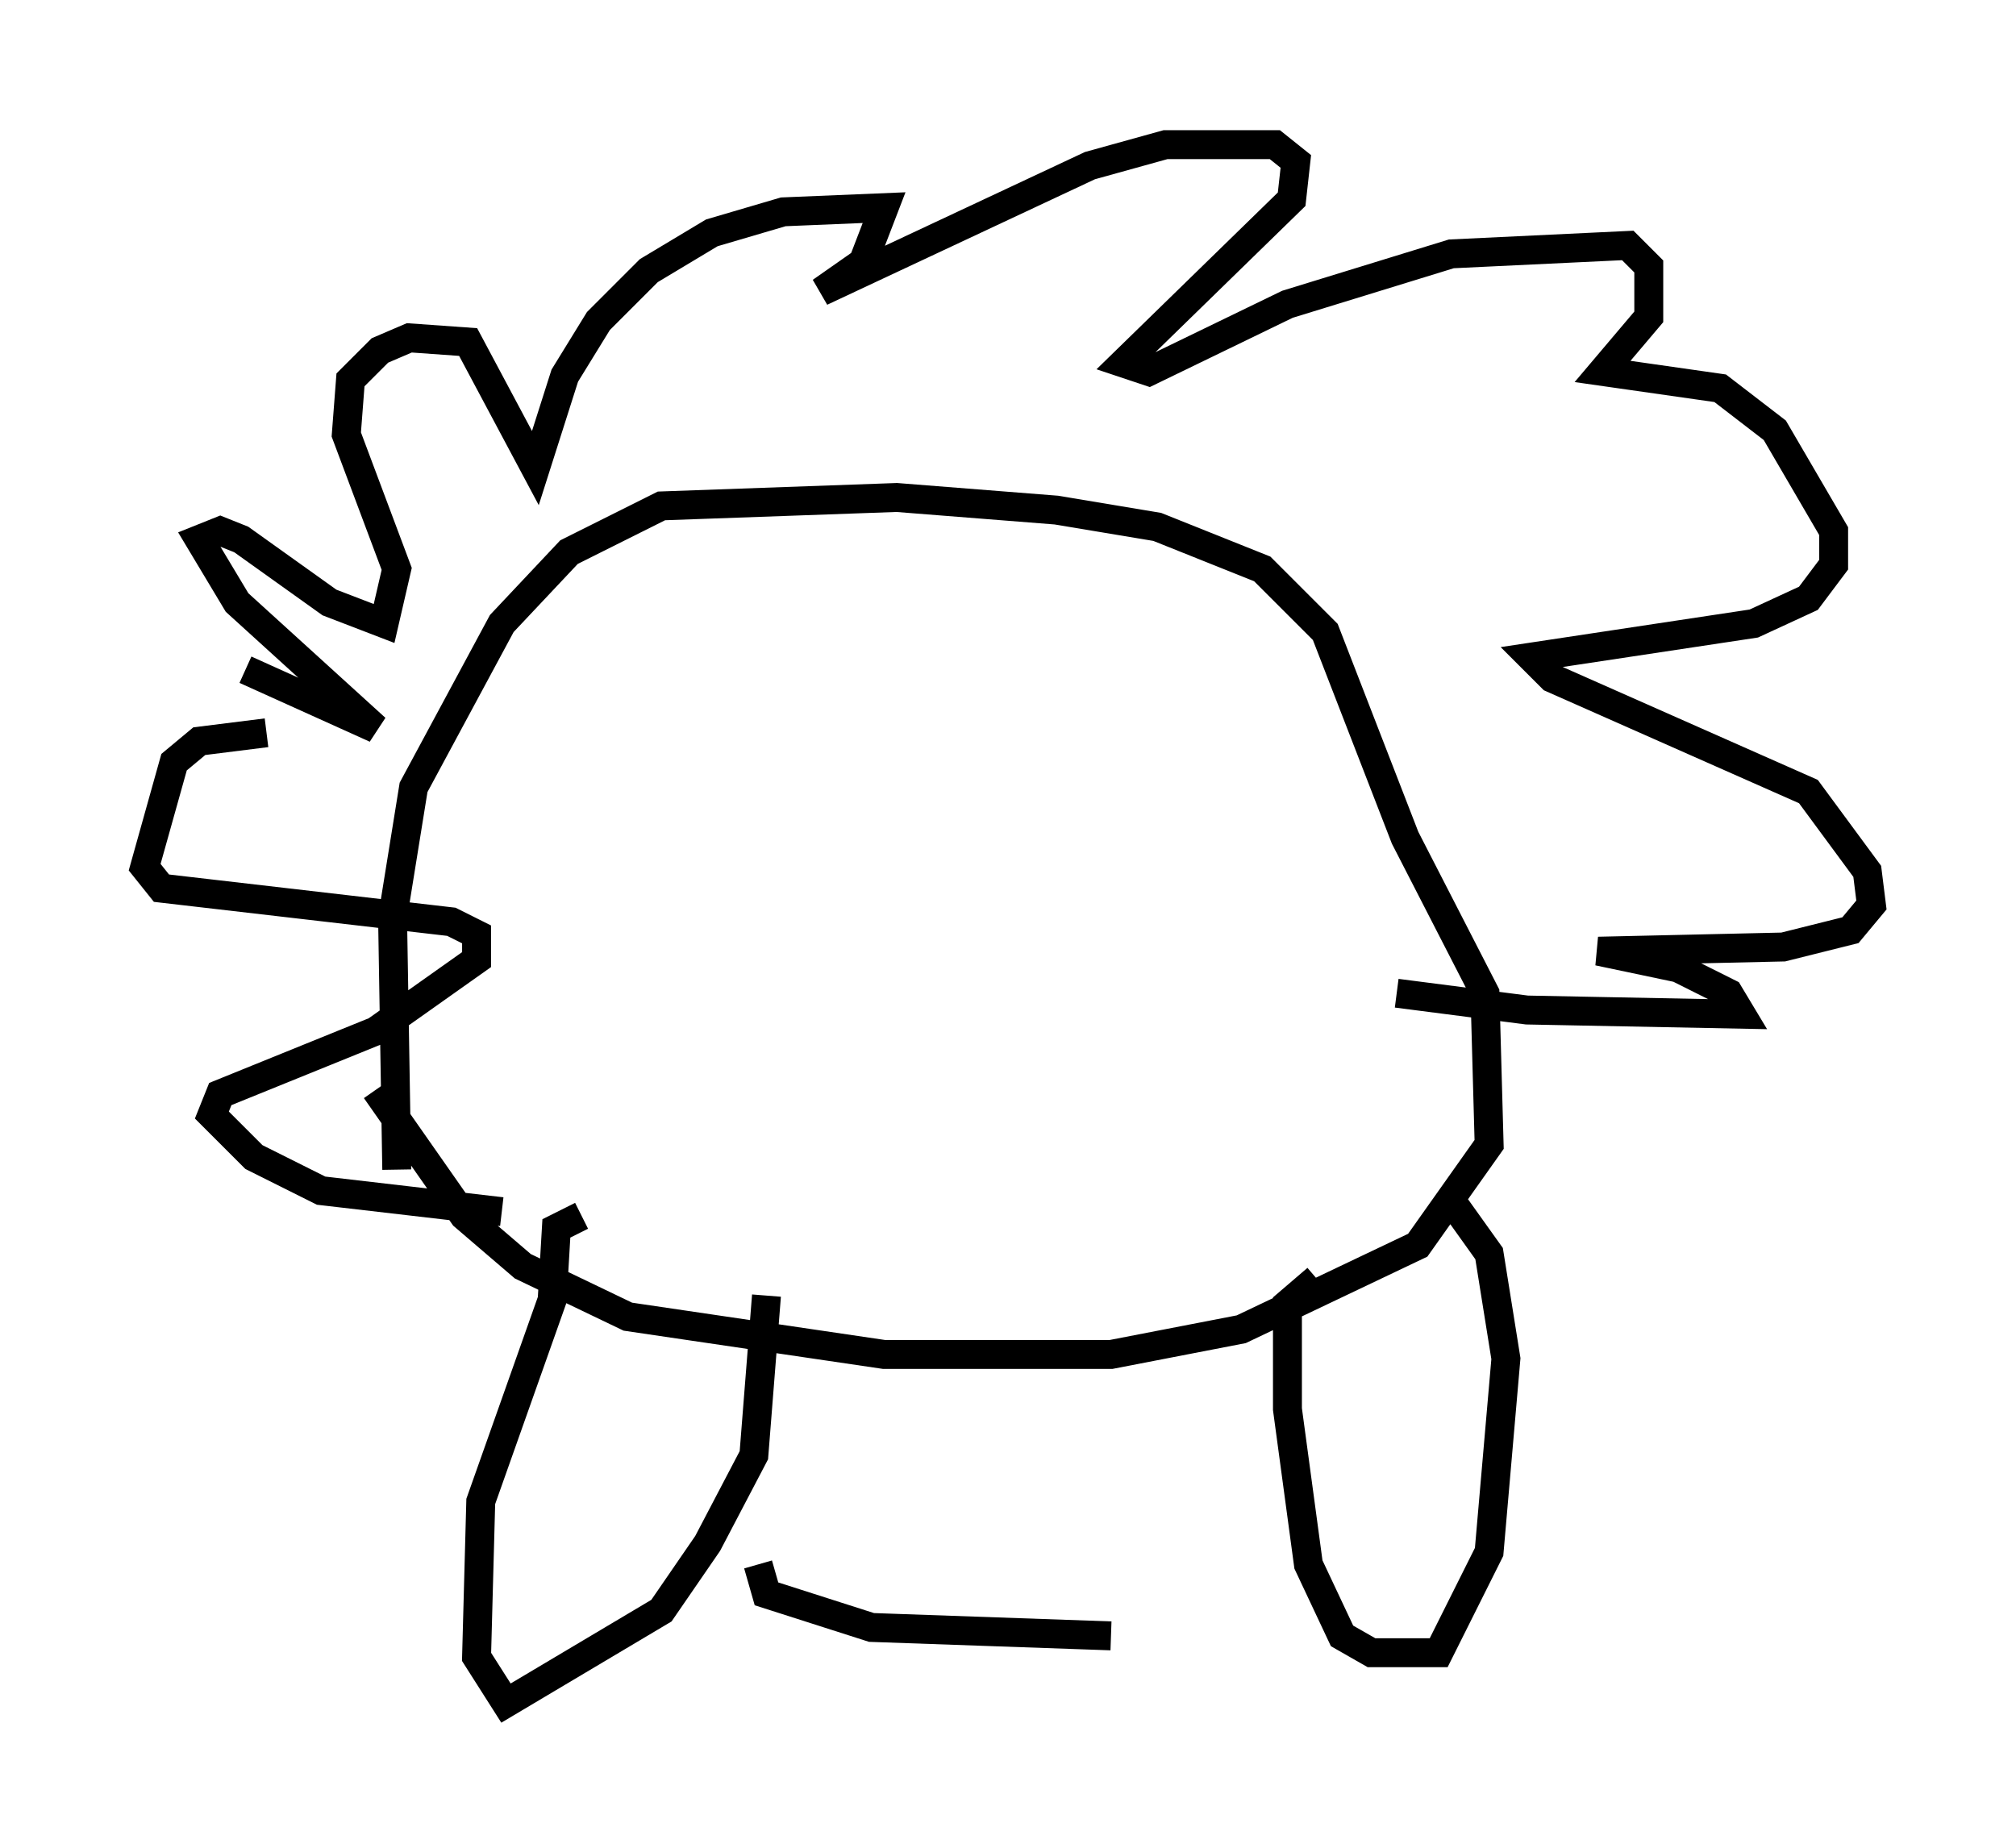 <?xml version="1.0" encoding="utf-8" ?>
<svg baseProfile="full" height="63.888" version="1.1" width="69.698" xmlns="http://www.w3.org/2000/svg" xmlns:ev="http://www.w3.org/2001/xml-events" xmlns:xlink="http://www.w3.org/1999/xlink"><defs /><rect fill="white" height="63.888" width="69.698" x="0" y="0" /><path d="M7.76, 23.302 m0.726, -0.145 l4.503, 2.034 -4.793, -4.358 l-1.307, -2.179 0.726, -0.291 l0.726, 0.291 3.05, 2.179 l1.888, 0.726 0.436, -1.888 l-1.743, -4.648 0.145, -1.888 l1.017, -1.017 1.017, -0.436 l2.034, 0.145 2.324, 4.358 l1.017, -3.196 1.162, -1.888 l1.743, -1.743 2.179, -1.307 l2.469, -0.726 3.486, -0.145 l-0.726, 1.888 -1.453, 1.017 l9.296, -4.358 2.615, -0.726 l3.777, 0.0 0.726, 0.581 l-0.145, 1.307 -5.81, 5.665 l0.872, 0.291 4.793, -2.324 l5.665, -1.743 6.101, -0.291 l0.726, 0.726 0.0, 1.743 l-1.598, 1.888 4.067, 0.581 l1.888, 1.453 2.034, 3.486 l0.0, 1.162 -0.872, 1.162 l-1.888, 0.872 -7.698, 1.162 l0.726, 0.726 8.86, 3.922 l2.034, 2.76 0.145, 1.162 l-0.726, 0.872 -2.324, 0.581 l-6.391, 0.145 2.76, 0.581 l1.743, 0.872 0.436, 0.726 l-7.408, -0.145 -4.503, -0.581 m-39.073, -9.006 l-2.324, 0.291 -0.872, 0.726 l-1.017, 3.631 0.581, 0.726 l10.022, 1.162 0.872, 0.436 l0.0, 0.872 -3.486, 2.469 l-5.374, 2.179 -0.291, 0.726 l1.453, 1.453 2.324, 1.162 l6.246, 0.726 m-3.631, -1.453 l-0.145, -8.715 0.726, -4.503 l3.05, -5.665 2.324, -2.469 l3.196, -1.598 8.134, -0.291 l5.52, 0.436 3.486, 0.581 l3.631, 1.453 2.179, 2.179 l2.76, 7.117 2.76, 5.374 l0.145, 5.229 -2.469, 3.486 l-6.101, 2.905 -4.503, 0.872 l-7.844, 0.0 -8.86, -1.307 l-3.631, -1.743 -2.034, -1.743 l-3.05, -4.358 m32.536, 6.536 l-1.017, 0.872 0.0, 3.631 l0.726, 5.374 1.162, 2.469 l1.017, 0.581 2.324, 0.0 l1.743, -3.486 0.581, -6.682 l-0.581, -3.631 -1.453, -2.034 m-29.922, 0.726 l-0.872, 0.436 -0.145, 2.469 l-2.469, 6.972 -0.145, 5.374 l1.017, 1.598 5.374, -3.196 l1.598, -2.324 1.598, -3.05 l0.436, -5.52 m-0.291, 9.296 l0.291, 1.017 3.631, 1.162 l8.279, 0.291 " fill="none" stroke="black" stroke-width="1" /></svg>
